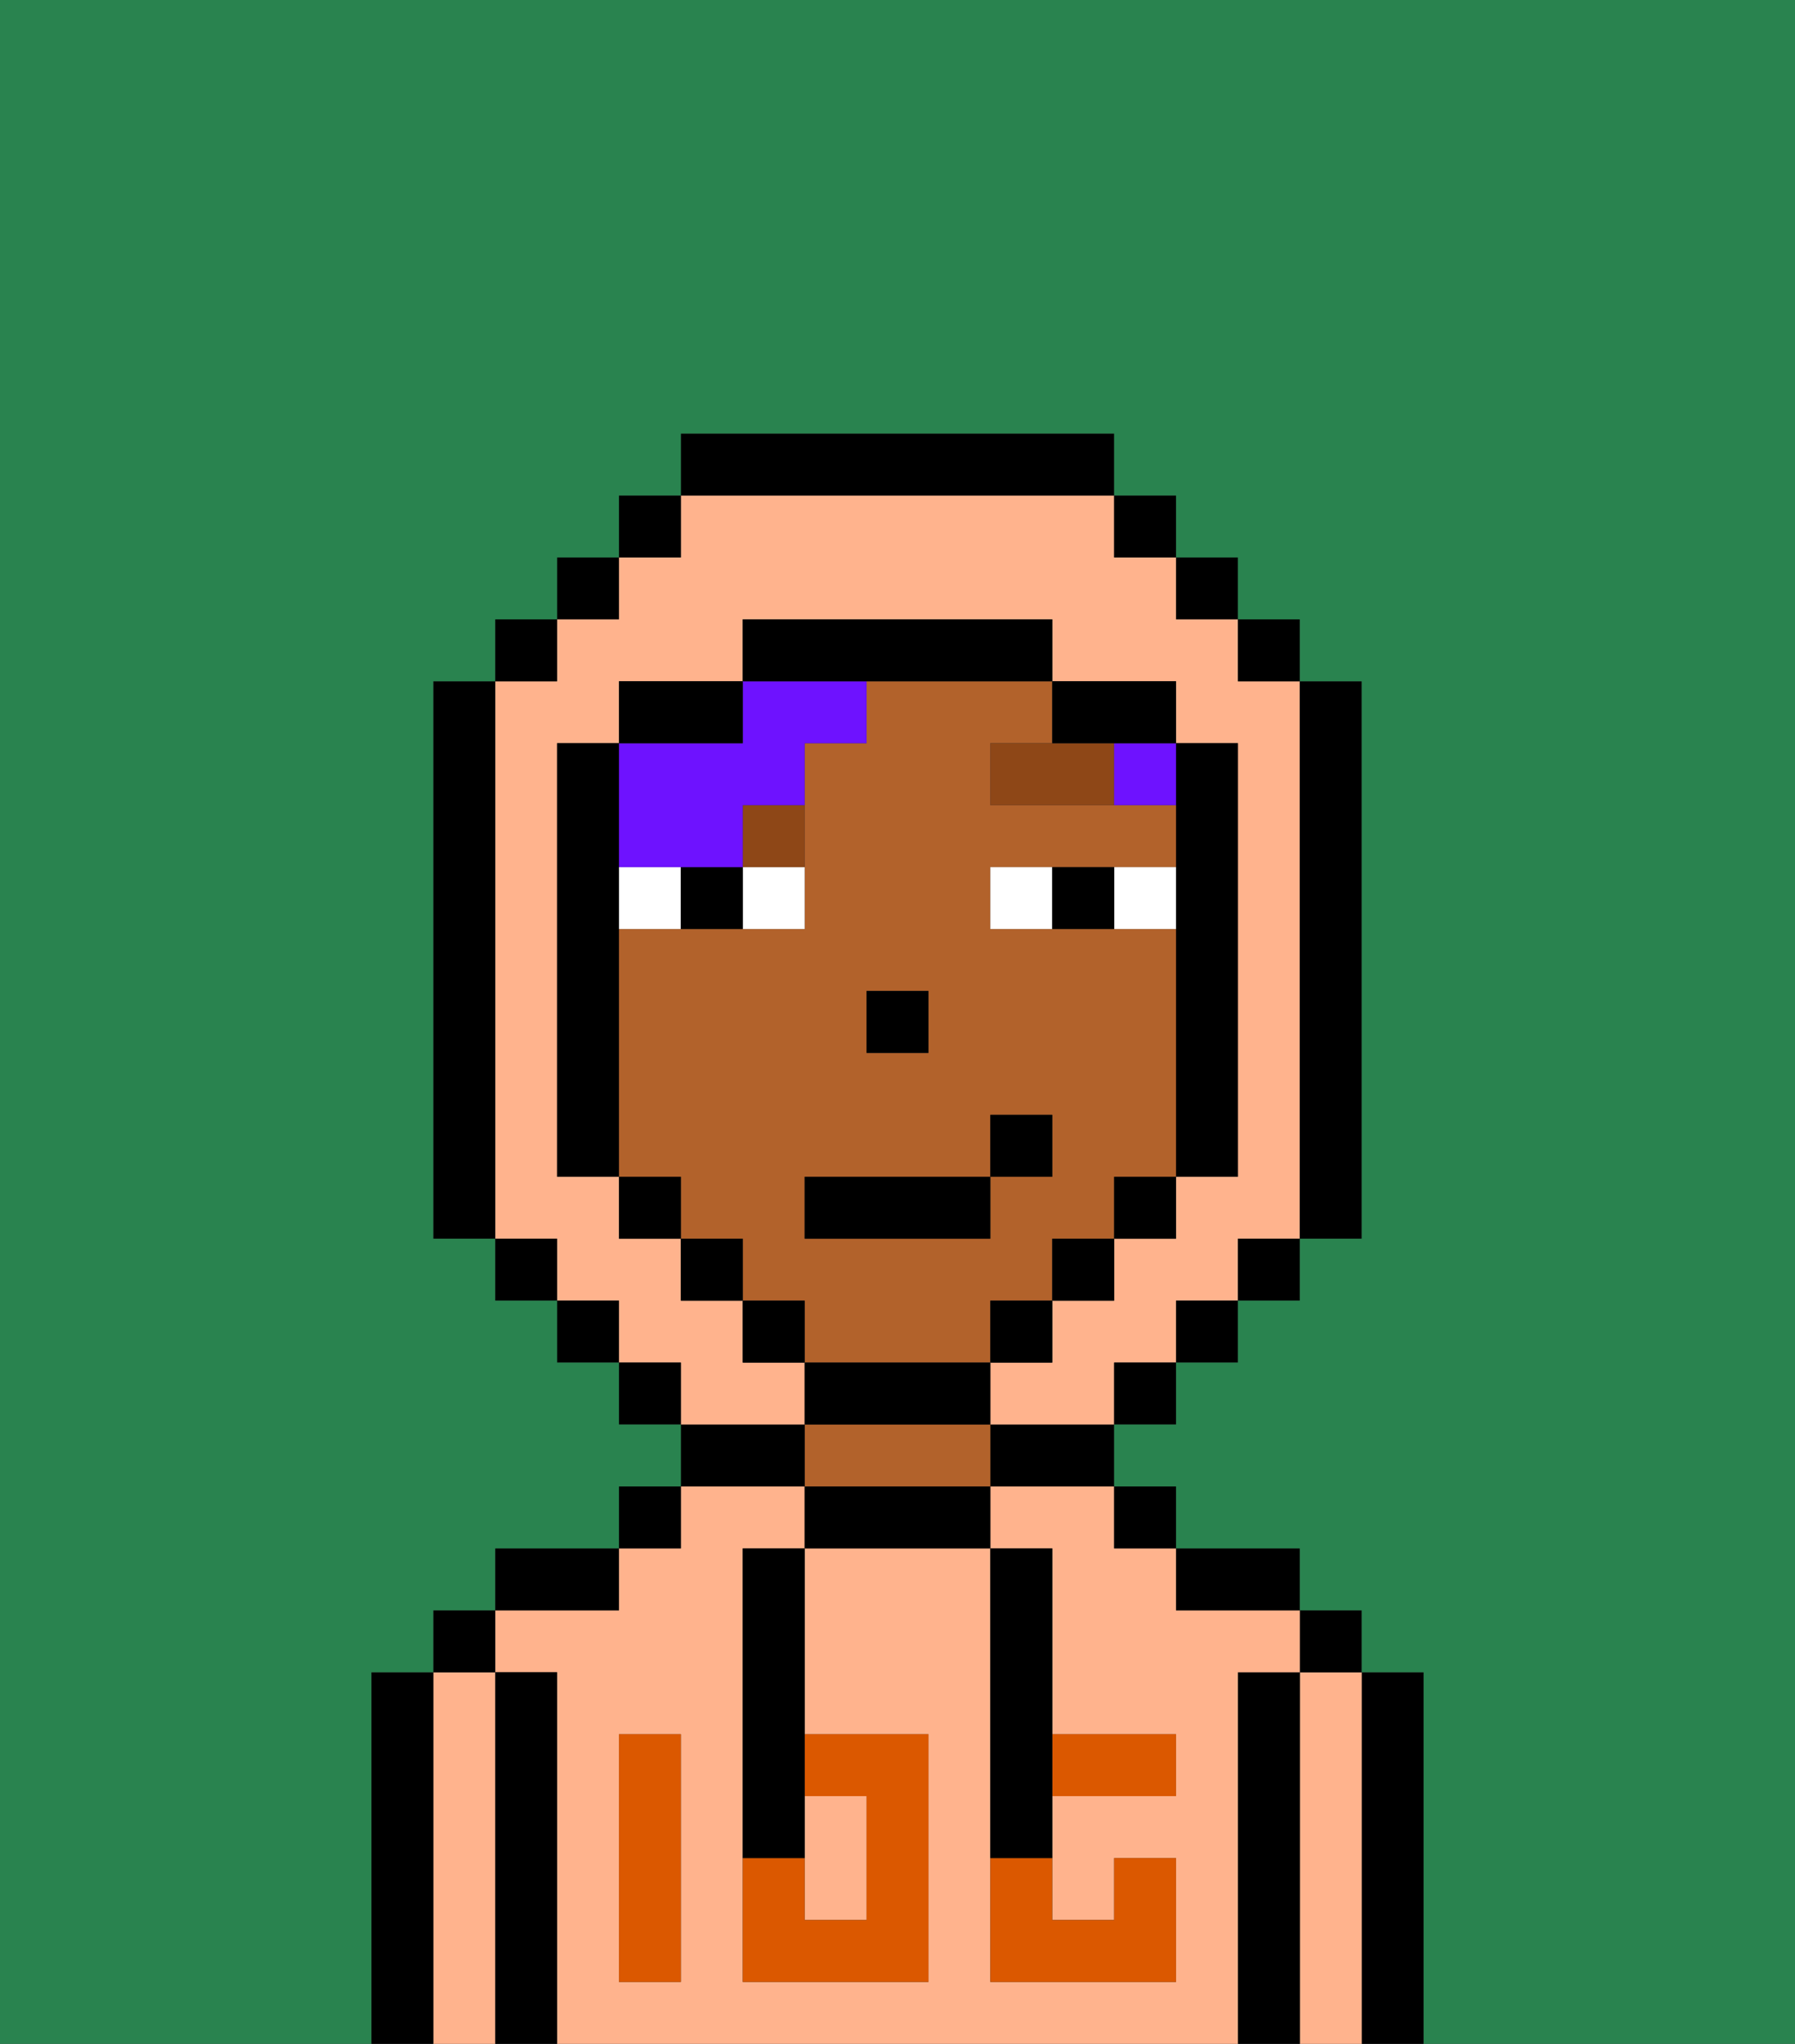 <svg xmlns="http://www.w3.org/2000/svg" viewBox="0 0 29 33"><rect x="0" y="0" width="29" height="33" fill="#333333" stroke="none"/><defs><style>polygon,rect,path{shape-rendering:crispedges;}.ua98-1{fill:#000000;}.ua98-2{fill:#ffb38d;}.ua98-3{fill:#b2622b;}.ua98-4{fill:#db5800;}.ua98-5{fill:#ffffff;}.ua98-6{fill:#8e4717;}.ua98-7{fill:#6e12ff;}.ua98-8{fill:#29834f;}</style></defs><path class="ua98-1" d="M23,27H22v6h1V27Z"/><path class="ua98-2" d="M22,27H21v6h1V27Z"/><rect class="ua98-1" x="21" y="26" width="1" height="1"/><path class="ua98-1" d="M21,27H20v6h1V27Z"/><path class="ua98-2" d="M20,27h1V26H19V25H18V24H16v1h1v3h2v1H17v2h1V30h1v2H16V25H13v3h2v4H12V25h1V24H11v1H10v1H8v1H9v6H20V27Zm-9,2v3H10V28h1Z"/><path class="ua98-1" d="M20,26h1V25H19v1Z"/><rect class="ua98-1" x="18" y="24" width="1" height="1"/><path class="ua98-1" d="M16,24h2V23H16Z"/><path class="ua98-1" d="M13,24v1h3V24H13Z"/><path class="ua98-3" d="M15,23H13v1h3V23Z"/><path class="ua98-1" d="M13,23H11v1h2Z"/><rect class="ua98-1" x="10" y="24" width="1" height="1"/><path class="ua98-1" d="M10,25H8v1h2Z"/><path class="ua98-1" d="M9,27H8v6H9V27Z"/><path class="ua98-2" d="M8,27H7v6H8V27Z"/><rect class="ua98-1" x="7" y="26" width="1" height="1"/><path class="ua98-1" d="M7,27H6v6H7V27Z"/><path class="ua98-2" d="M14,31V29H13v2Z"/><path class="ua98-4" d="M14,29v2H13V30H12v2h3V28H13v1Z"/><path class="ua98-4" d="M10,29v3h1V28H10Z"/><path class="ua98-4" d="M18,29h1V28H17v1Z"/><path class="ua98-4" d="M16,31v1h3V30H18v1H17V30H16Z"/><path class="ua98-1" d="M12,26v4h1V25H12Z"/><path class="ua98-1" d="M16,30h1V25H16v5Z"/><path class="ua98-3" d="M16,22V21h1V20h1V19h1V15H16V14h3V13H16V12h1V11H14v1H13v3H10v4h1v1h1v1h1v1h3Zm-2-6h1v1H14Zm-1,3h3V18h1v1H16v1H13Z"/><rect class="ua98-1" x="14" y="16" width="1" height="1"/><path class="ua98-5" d="M12,15h1V14H12Z"/><path class="ua98-5" d="M10,14v1h1V14Z"/><path class="ua98-5" d="M18,14v1h1V14Z"/><path class="ua98-5" d="M16,14v1h1V14Z"/><path class="ua98-1" d="M11,14v1h1V14Z"/><path class="ua98-1" d="M17,14v1h1V14Z"/><path class="ua98-6" d="M17,12H16v1h2V12Z"/><path class="ua98-6" d="M12,14h1V13H12Z"/><path class="ua98-7" d="M18,13h1V12H18Z"/><path class="ua98-7" d="M11,14h1V13h1V12h1V11H12v1H10v2Z"/><path class="ua98-2" d="M13,22H12V21H11V20H10V19H9V12h1V11h2V10h5v1h2v1h1v7H19v1H18v1H17v1H16v1h2V22h1V21h1V20h1V11H20V10H19V9H18V8H11V9H10v1H9v1H8v9H9v1h1v1h1v1h2Z"/><rect class="ua98-1" x="10" y="8" width="1" height="1"/><rect class="ua98-1" x="9" y="9" width="1" height="1"/><rect class="ua98-1" x="8" y="10" width="1" height="1"/><path class="ua98-1" d="M8,11H7v9H8V11Z"/><rect class="ua98-1" x="8" y="20" width="1" height="1"/><rect class="ua98-1" x="9" y="21" width="1" height="1"/><rect class="ua98-1" x="10" y="22" width="1" height="1"/><rect class="ua98-1" x="18" y="22" width="1" height="1"/><rect class="ua98-1" x="19" y="21" width="1" height="1"/><rect class="ua98-1" x="20" y="20" width="1" height="1"/><path class="ua98-1" d="M21,20h1V11H21v9Z"/><rect class="ua98-1" x="20" y="10" width="1" height="1"/><rect class="ua98-1" x="19" y="9" width="1" height="1"/><rect class="ua98-1" x="18" y="8" width="1" height="1"/><path class="ua98-1" d="M18,8V7H11V8h7Z"/><path class="ua98-1" d="M12,11H10v1h2Z"/><path class="ua98-1" d="M10,15V12H9v7h1V15Z"/><rect class="ua98-1" x="10" y="19" width="1" height="1"/><rect class="ua98-1" x="11" y="20" width="1" height="1"/><rect class="ua98-1" x="12" y="21" width="1" height="1"/><path class="ua98-1" d="M16,23V22H13v1h3Z"/><rect class="ua98-1" x="16" y="21" width="1" height="1"/><rect class="ua98-1" x="17" y="20" width="1" height="1"/><rect class="ua98-1" x="18" y="19" width="1" height="1"/><path class="ua98-1" d="M19,14v5h1V12H19v2Z"/><path class="ua98-1" d="M18,12h1V11H17v1Z"/><path class="ua98-1" d="M17,11V10H12v1h5Z"/><path class="ua98-8" d="M0,7V33H6V27H7V26H8V25h2V24h1V23H10V22H9V21H8V20H7V11H8V10H9V9h1V8h1V7h7V8h1V9h1v1h1v1h1v9H21v1H20v1H19v1H18v1h1v1h2v1h1v1h1v6h6V0H0Z"/><rect class="ua98-1" x="13" y="19" width="3" height="1"/><rect class="ua98-1" x="16" y="18" width="1" height="1"/></svg>